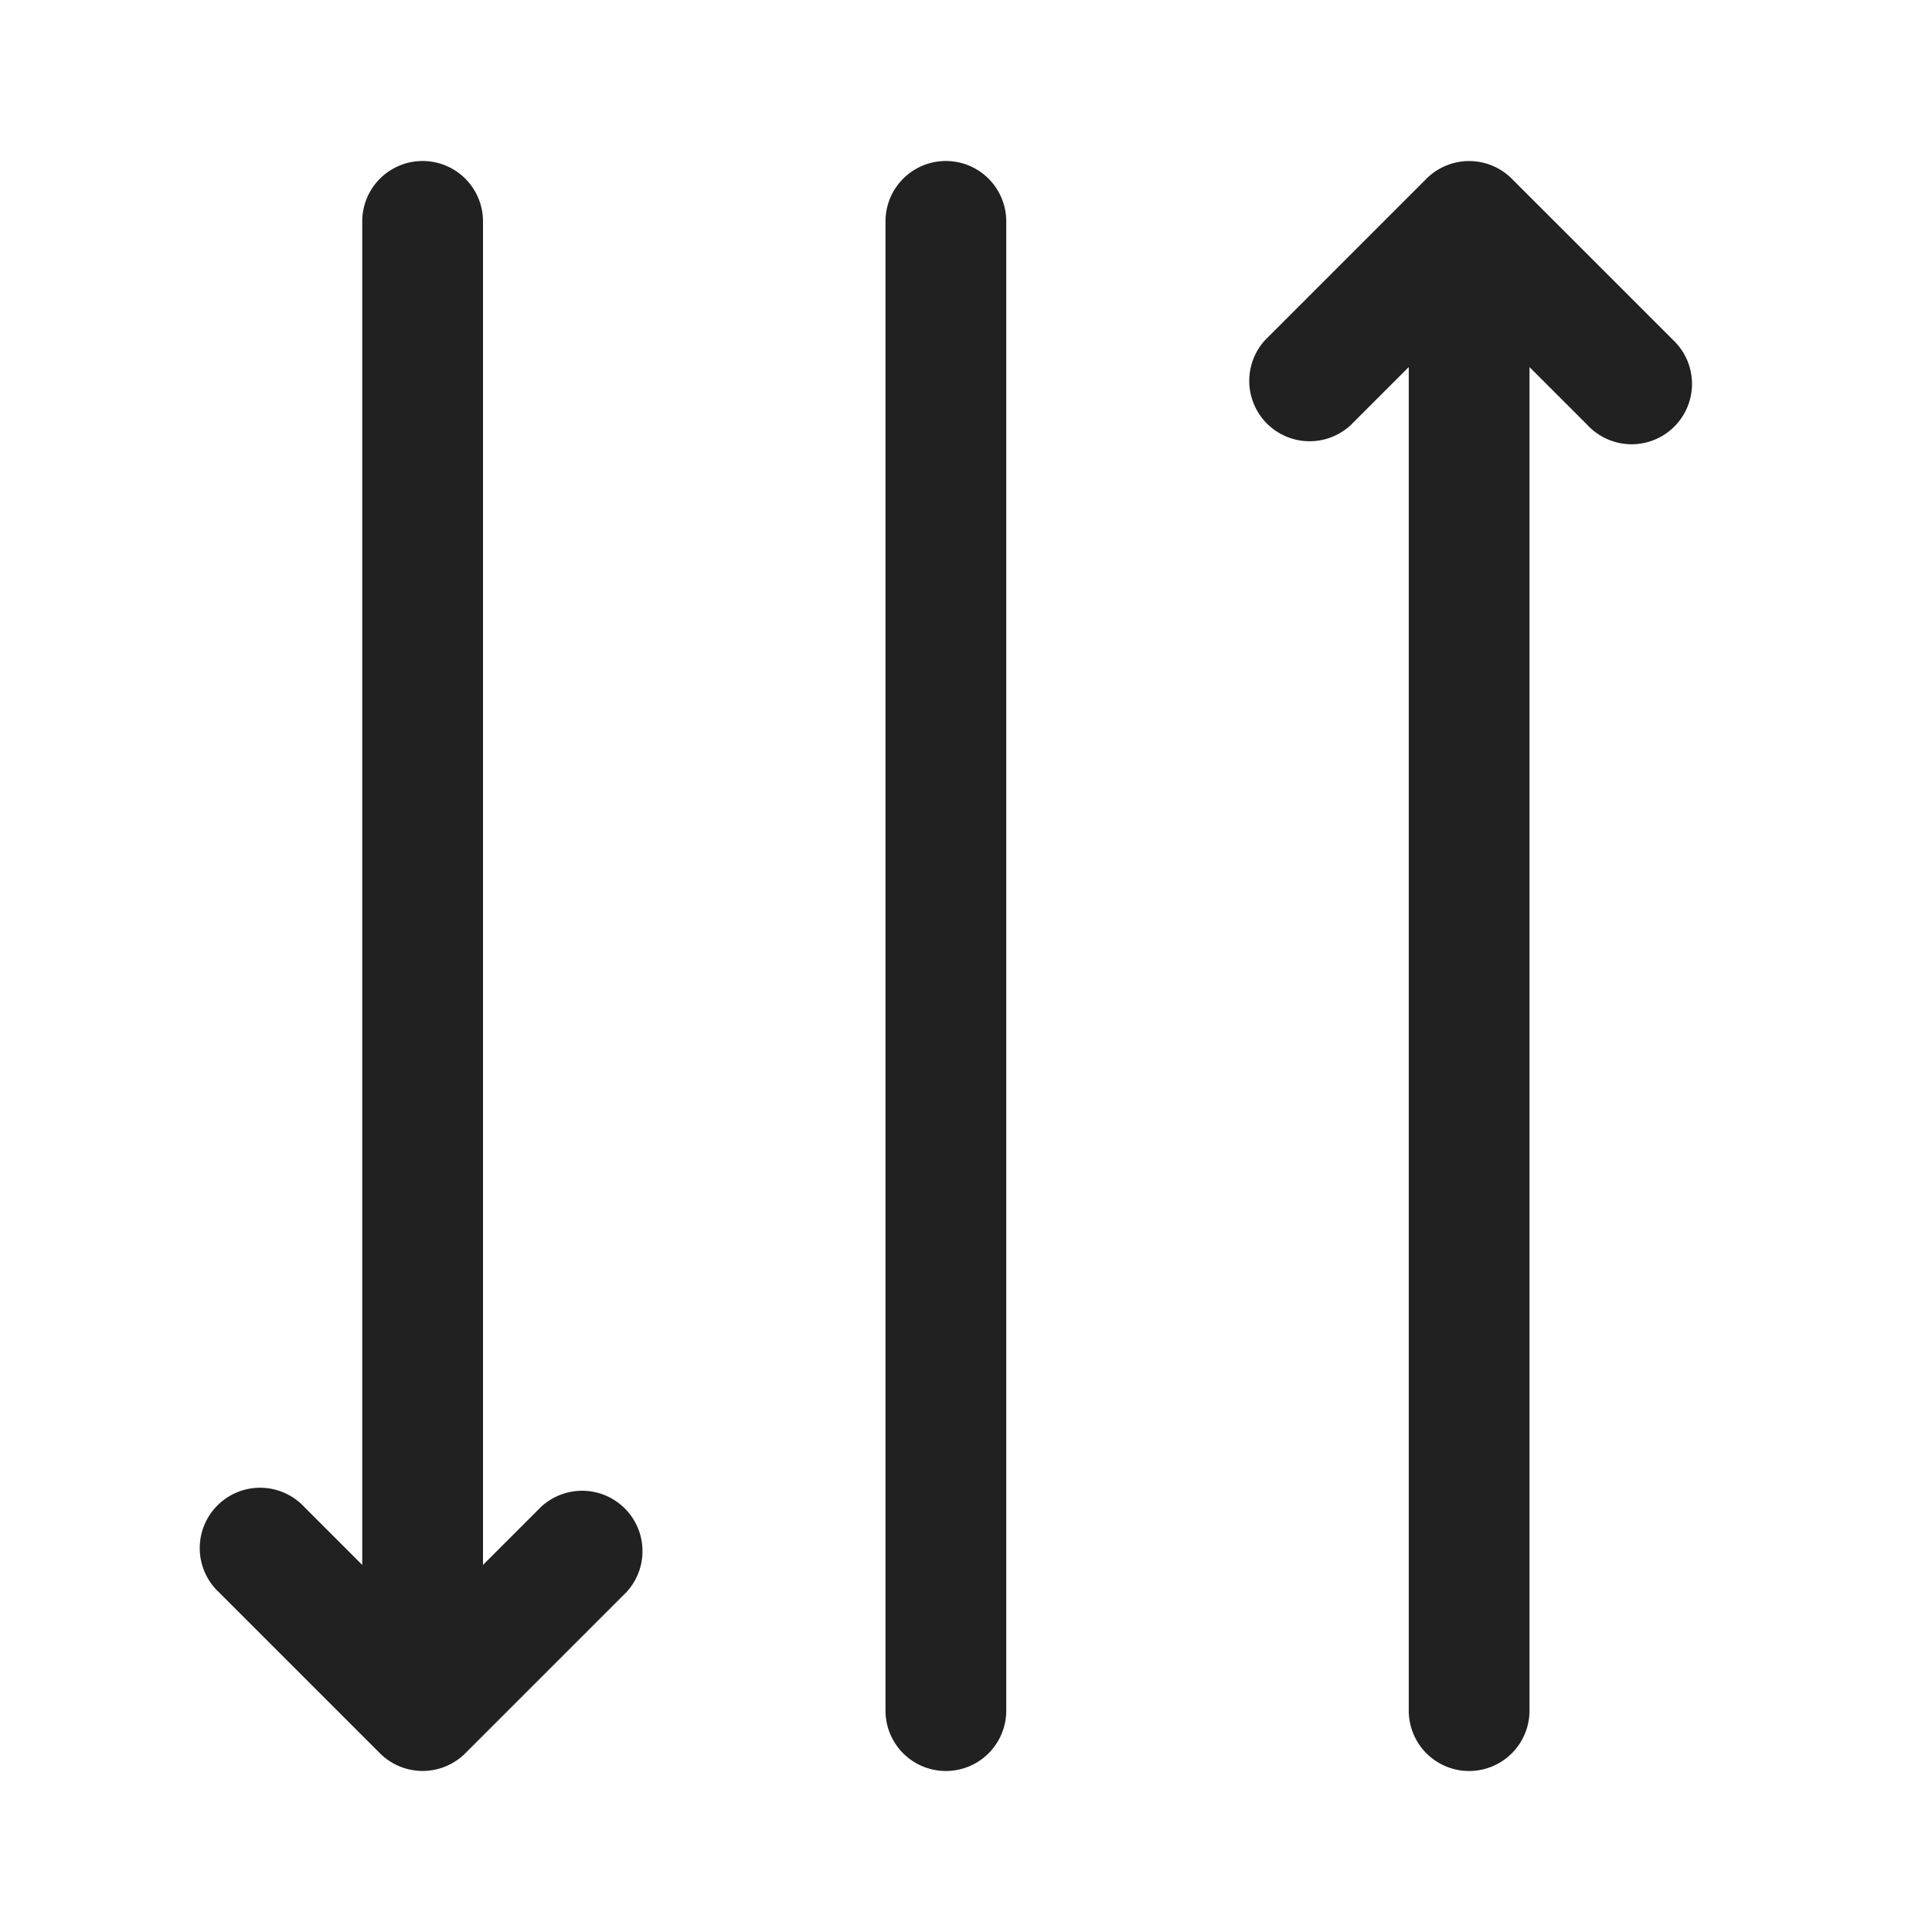 <svg width="24" height="24" fill="none" viewBox="0 0 24 24" xmlns="http://www.w3.org/2000/svg"><path d="m16.78 5.28.72-.72v16.69a.75.75 0 0 0 1.5 0V4.56l.72.72a.75.75 0 1 0 1.06-1.06l-2-2a.75.75 0 0 0-1.06 0l-2 2a.75.75 0 0 0 1.06 1.06ZM6 19.44l.72-.72a.75.75 0 0 1 1.06 1.06l-2 2a.75.75 0 0 1-1.06 0l-2-2a.75.75 0 1 1 1.06-1.06l.72.72V2.75a.75.75 0 0 1 1.5 0v16.69Zm6.5-16.69a.75.75 0 0 0-1.5 0v18.5a.75.75 0 0 0 1.5 0V2.75Z" fill="#212121"/></svg>